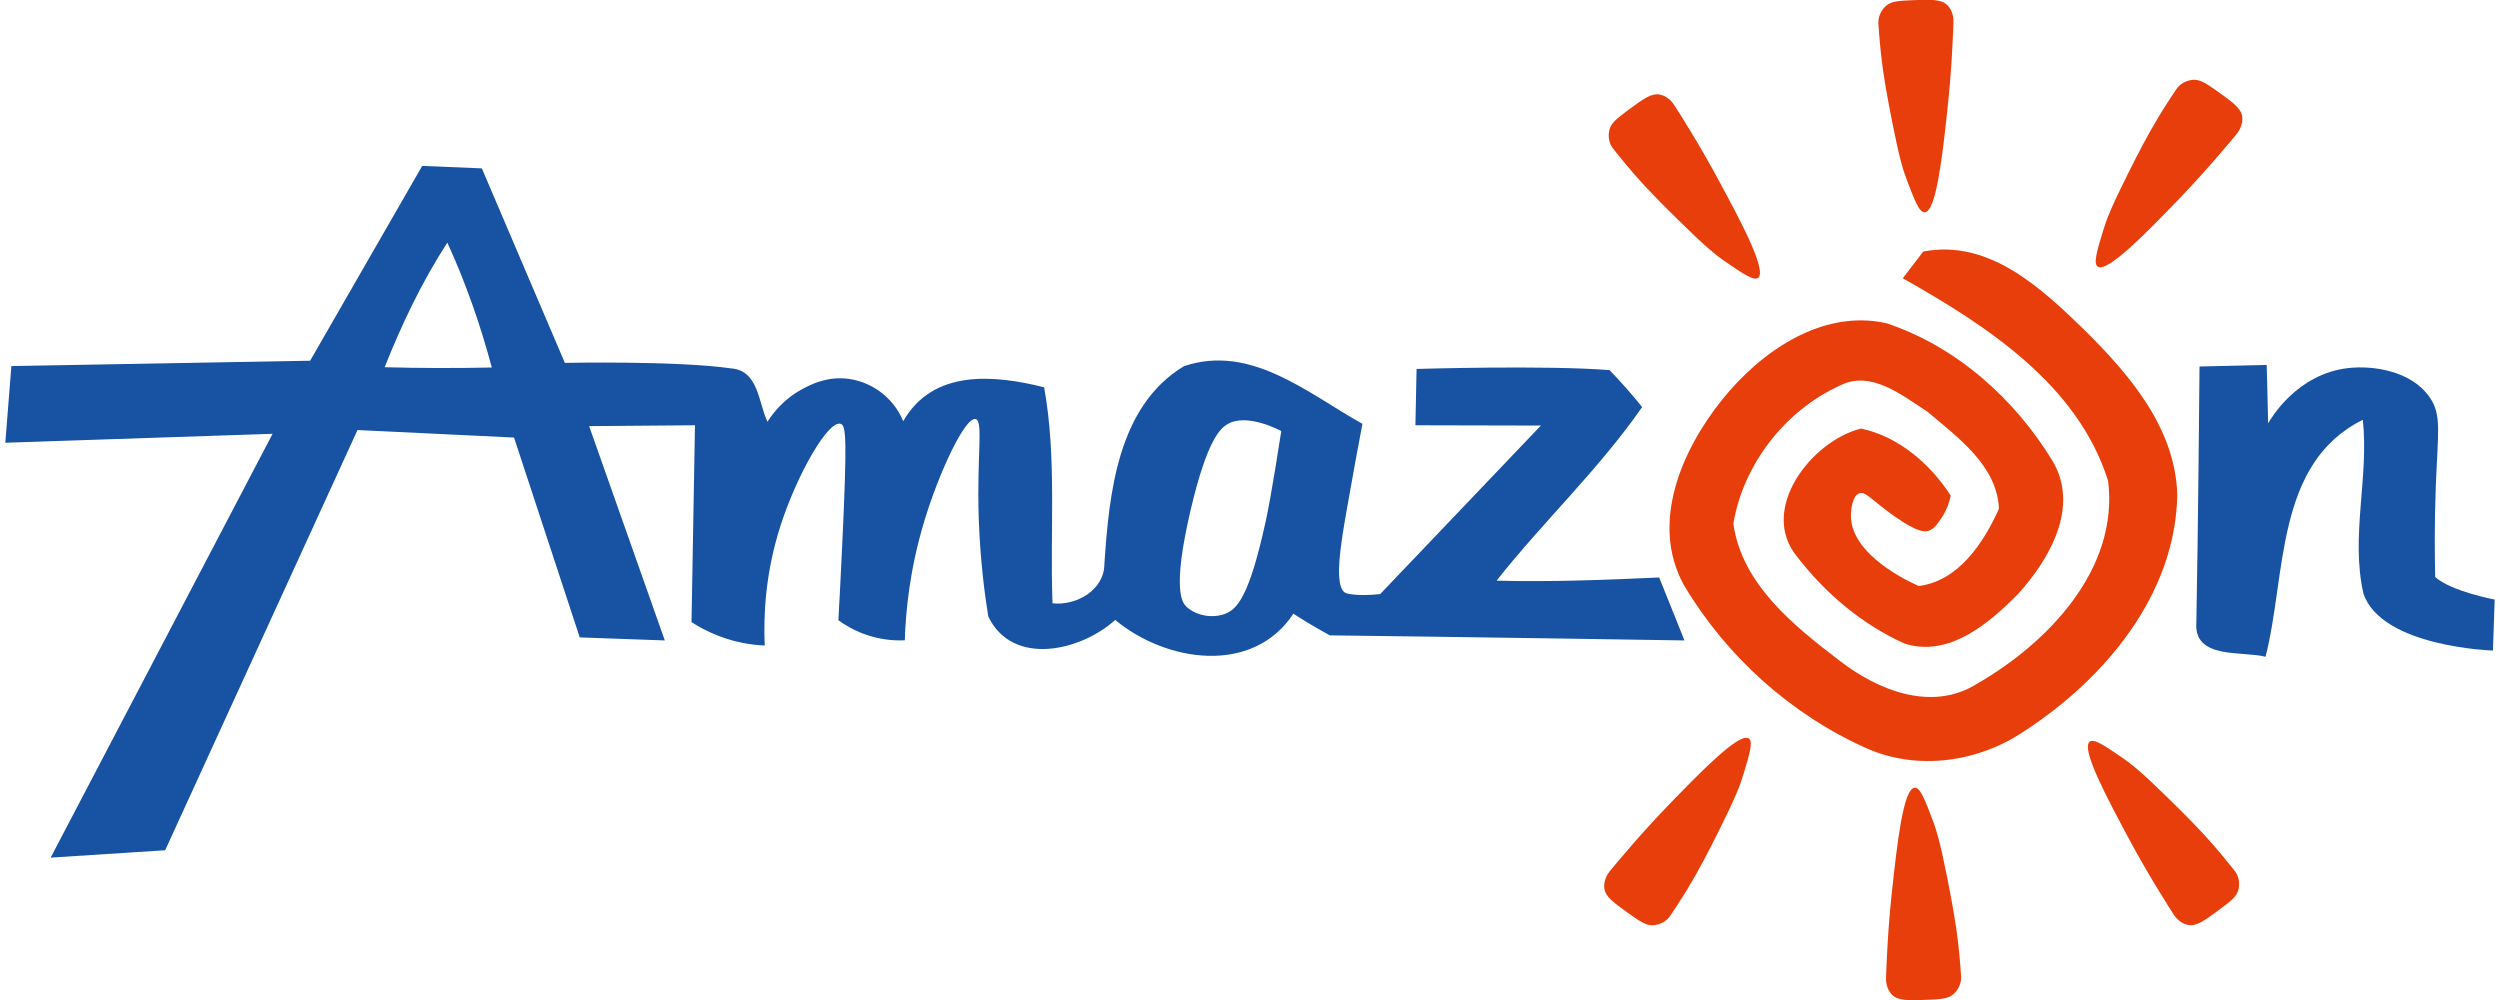 <svg width="300" height="120" viewBox="0 0 300 120" fill="none" xmlns="http://www.w3.org/2000/svg">
<g clip-path="url(#clip0_1917_385530)">
<path d="M230.791 30.186C238.624 28.679 244.862 34.484 250.026 39.492C255.467 44.864 261.064 51.327 261.272 59.402C261.064 71.359 252.573 81.444 242.973 87.7C237.445 91.46 230.133 92.534 223.947 89.779C214.884 85.724 207.121 78.723 202.061 70.198C197.988 62.781 201.801 53.996 206.67 47.948C211.279 42.195 218.644 37.066 226.355 38.781C234.725 41.554 241.743 47.827 246.283 55.278C249.61 60.806 245.936 67.131 242.141 71.307C238.641 74.825 233.876 78.914 228.556 77.233C223.479 74.946 219.077 71.237 215.681 66.836C210.95 61.152 217.396 52.887 223.323 51.431C227.811 52.367 231.64 55.676 234.084 59.471C233.962 60.095 233.685 61.1 232.992 62.14C232.489 62.885 232.108 63.457 231.467 63.682C230.999 63.855 230.15 63.925 227.326 61.949C224.64 60.061 223.895 58.934 223.115 59.194C222.3 59.489 222.092 61.118 222.11 62.001C222.231 66.645 229.041 69.782 230.237 70.319C235.019 69.747 238.069 65.086 239.871 61.048C239.663 55.884 234.915 52.471 231.294 49.404C228.279 47.463 224.518 44.361 220.793 46.267C214.225 49.248 209.2 55.711 208.004 62.833C209.009 70.094 215.248 75.084 220.723 79.261C225.315 82.83 231.848 85.481 237.272 82.033C245.78 77.129 254.289 68.274 252.972 57.704C249.333 46.128 238.364 39.058 228.331 33.392C228.937 32.595 230.167 30.983 230.791 30.186Z" fill="#E73E0C"/>
<path d="M250.771 88.999C251.291 88.601 252.59 89.502 254.618 90.888C255.813 91.702 257.026 92.673 260.284 95.879C262.173 97.733 263.906 99.448 265.743 101.562C266.973 102.983 268.03 104.352 268.169 104.508C268.619 105.08 268.792 105.842 268.636 106.657C268.463 107.558 267.735 108.112 266.262 109.204C264.478 110.521 263.559 111.18 262.554 110.989C261.653 110.816 261.064 110.105 260.839 109.741C260.059 108.528 257.702 104.82 255.484 100.679C252.902 95.861 249.662 89.831 250.771 88.999Z" fill="#E73E0C"/>
<path d="M229.771 94.527C230.429 94.492 230.984 95.965 231.867 98.27C232.387 99.622 232.838 101.112 233.722 105.6C234.224 108.199 234.692 110.591 235.004 113.38C235.212 115.252 235.316 116.967 235.333 117.175C235.368 117.903 235.091 118.631 234.501 119.22C233.86 119.861 232.924 119.913 231.105 119.983C228.887 120.069 227.761 120.087 227.033 119.359C226.392 118.7 226.305 117.782 226.322 117.349C226.374 115.91 226.53 111.509 227.05 106.848C227.639 101.389 228.384 94.596 229.771 94.527Z" fill="#E73E0C"/>
<path d="M209.86 88.618C210.397 88.999 209.946 90.49 209.236 92.846C208.82 94.232 208.266 95.688 206.221 99.778C205.025 102.152 203.933 104.318 202.478 106.709C201.507 108.303 200.537 109.741 200.416 109.915C200.017 110.504 199.324 110.92 198.51 111.024C197.609 111.128 196.846 110.608 195.356 109.551C193.554 108.251 192.635 107.593 192.514 106.57C192.41 105.652 192.913 104.872 193.172 104.543C194.091 103.434 196.898 100.055 200.156 96.676C203.968 92.742 208.733 87.821 209.86 88.618Z" fill="#E73E0C"/>
<path d="M210.969 33.34C210.449 33.739 209.149 32.838 207.122 31.451C205.926 30.637 204.713 29.666 201.455 26.461C199.567 24.607 197.834 22.891 195.997 20.777C194.767 19.356 193.709 17.987 193.571 17.831C193.12 17.259 192.947 16.497 193.103 15.682C193.276 14.781 194.004 14.227 195.477 13.135C197.262 11.818 198.18 11.16 199.185 11.35C200.086 11.524 200.676 12.234 200.901 12.598C201.681 13.811 204.037 17.519 206.255 21.661C208.855 26.461 212.078 32.508 210.969 33.34Z" fill="#E73E0C"/>
<path d="M230.968 25.473C230.309 25.508 229.755 24.035 228.871 21.73C228.351 20.378 227.901 18.888 227.017 14.4C226.514 11.801 226.046 9.409 225.734 6.619C225.527 4.748 225.423 3.032 225.405 2.825C225.371 2.097 225.648 1.369 226.237 0.78C226.878 0.139 227.814 0.087 229.633 0.017C231.851 -0.069 232.978 -0.087 233.706 0.641C234.347 1.3 234.433 2.218 234.416 2.651C234.364 4.09 234.208 8.491 233.688 13.152C233.099 18.611 232.354 25.404 230.968 25.473Z" fill="#E73E0C"/>
<path d="M251.725 31.988C251.188 31.607 251.638 30.117 252.349 27.76C252.765 26.374 253.319 24.918 255.364 20.829C256.559 18.455 257.651 16.289 259.107 13.897C260.077 12.303 261.048 10.865 261.169 10.692C261.567 10.102 262.261 9.687 263.075 9.583C263.976 9.479 264.739 9.999 266.229 11.056C268.031 12.355 268.949 13.014 269.071 14.036C269.175 14.954 268.672 15.734 268.412 16.064C267.494 17.172 264.687 20.552 261.429 23.931C257.634 27.864 252.868 32.785 251.725 31.988Z" fill="#E73E0C"/>
<path d="M50.664 19.91C53.056 20.014 55.429 20.101 57.821 20.205L67.785 43.547C67.785 43.547 81.128 43.269 87.73 44.205C91.04 44.465 90.988 48.294 92.097 50.617C92.703 49.646 94.02 47.879 96.325 46.666C97.295 46.146 99.219 45.141 101.766 45.453C103.655 45.695 105.006 46.544 105.7 47.064C107.363 48.312 108.108 49.854 108.385 50.547C111.955 44.292 119.268 44.967 125.298 46.475C126.84 55.035 125.974 63.752 126.303 72.398C129.145 72.71 132.507 70.822 132.524 67.703C133.096 59.264 134.084 48.762 142.072 43.945C150.095 41.224 156.957 47.22 163.49 50.859C162.97 53.597 162.346 56.993 161.653 60.927C160.874 65.329 160.007 70.492 161.497 71.168C161.497 71.168 161.515 71.168 161.549 71.186C161.549 71.186 162.693 71.601 165.622 71.29L184.908 51.067L169.85 51.032L169.988 44.274C169.988 44.274 185.428 43.806 193.139 44.413C194.508 45.816 195.825 47.307 197.056 48.849C191.874 56.318 185.22 62.556 179.588 69.678C186.104 69.851 192.602 69.591 199.1 69.297C200.123 71.809 202.133 76.852 202.133 76.852C202.133 76.852 173.749 76.401 159.591 76.245C158.084 75.431 156.628 74.565 155.207 73.646C150.286 81.08 139.889 79.434 133.824 74.391C129.717 78.117 121.52 80.058 118.592 73.975C118.159 71.307 117.622 67.217 117.448 62.192C117.206 54.585 118.02 50.547 117.084 50.287C115.837 49.958 112.683 56.63 110.863 62.712C109.148 68.448 108.68 73.421 108.576 76.835C107.432 76.887 105.578 76.817 103.533 76.02C102.303 75.552 101.315 74.946 100.605 74.426C100.726 72.329 100.882 69.279 101.056 65.588C101.679 52.505 101.523 51.05 100.882 50.859C99.375 50.391 95.684 56.889 93.708 62.937C91.802 68.794 91.612 73.975 91.767 77.458C90.347 77.406 88.388 77.147 86.205 76.297C84.905 75.795 83.831 75.206 82.982 74.651L83.398 51.032L70.696 51.136L79.776 76.852L69.57 76.488L61.685 52.505L42.901 51.604L19.819 102.03L6.078 102.914L32.712 52.055L0.637 53.129L1.365 43.928C13.321 43.72 25.261 43.495 37.217 43.287C41.705 35.489 46.176 27.708 50.664 19.91ZM46.159 44.066C50.439 44.188 54.736 44.188 59.017 44.101C57.648 38.972 55.897 33.947 53.679 29.112C50.647 33.808 48.221 38.868 46.159 44.066ZM147.305 50.894C146.543 51.344 144.897 52.523 142.852 61.308C140.617 70.874 141.899 72.347 142.367 72.797C143.51 73.889 145.469 74.218 146.959 73.681C148.484 73.126 149.922 71.549 151.897 62.504C152.573 59.454 153.752 51.726 153.752 51.726C153.752 51.726 149.662 49.49 147.305 50.894Z" fill="#1752A3"/>
<path d="M263.943 43.98L272.001 43.789C272.001 43.789 272.139 48.468 272.174 50.807C272.521 50.201 275.622 44.881 281.774 44.17C284.806 43.824 289.364 44.517 291.547 47.653C293.02 49.767 292.552 51.743 292.292 58.432C292.119 63.128 292.171 66.905 292.223 69.245C294.164 70.978 299.362 71.948 299.362 71.948L299.154 78.065C299.154 78.065 285.777 77.666 283.611 71.22C282.051 64.358 284.287 57.323 283.541 50.374C272.954 55.624 274.375 69.071 271.862 78.81C269.038 78.082 263.215 79.174 263.562 74.668C263.77 64.445 263.943 43.98 263.943 43.98Z" fill="#1752A3"/>
</g>
<defs>
<clipPath id="clip0_1917_385530">
<rect width="298.726" height="120" fill="white" transform="translate(0.637)"/>
</clipPath>
</defs>
</svg>
